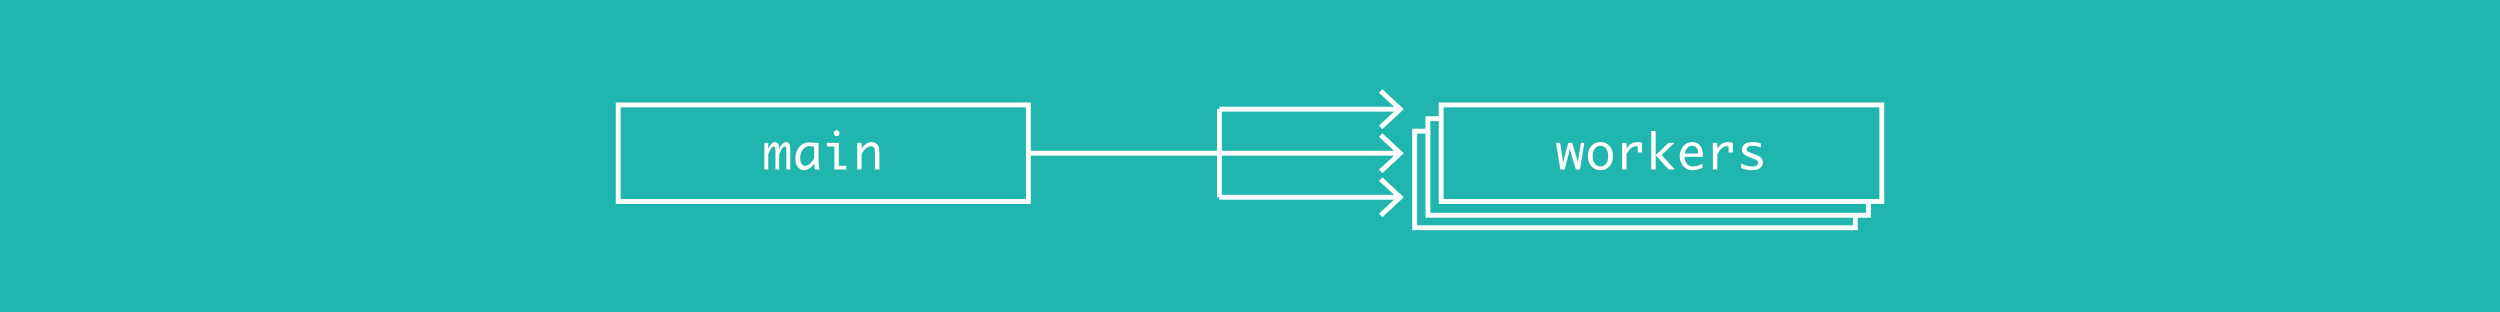 <?xml version="1.0" encoding="utf-8"?>
<!-- Generator: Adobe Illustrator 16.0.4, SVG Export Plug-In . SVG Version: 6.00 Build 0)  -->
<!DOCTYPE svg PUBLIC "-//W3C//DTD SVG 1.0//EN" "http://www.w3.org/TR/2001/REC-SVG-20010904/DTD/svg10.dtd">
<svg version="1.0" xmlns="http://www.w3.org/2000/svg" xmlns:xlink="http://www.w3.org/1999/xlink" x="0px" y="0px" width="512px"
	 height="64px" viewBox="0 0 512 64" enable-background="new 0 0 512 64" xml:space="preserve">
<g id="background_color">
</g>
<g id="playground">
	<g>
		<rect fill="#20B6AF" width="512" height="64"/>
		<g>
			<g>
				<rect x="126.609" y="21.489" fill="none" stroke="#FFFFFF" stroke-miterlimit="10" width="84" height="19.779"/>
				<g>
					<g>
						<path fill="#FFFFFF" d="M156.541,34.707v-5.454h0.796v1.25c0.251-0.531,0.484-0.897,0.701-1.099
							c0.216-0.202,0.435-0.303,0.656-0.303c0.264,0,0.477,0.104,0.637,0.31c0.162,0.207,0.242,0.5,0.242,0.881v0.293
							c0.107-0.332,0.236-0.602,0.389-0.808c0.15-0.207,0.308-0.371,0.471-0.493s0.35-0.183,0.562-0.183
							c0.234,0,0.435,0.099,0.601,0.298s0.249,0.594,0.249,1.187v4.121h-0.796v-3.726c0-0.306-0.01-0.515-0.029-0.627
							s-0.059-0.198-0.117-0.256s-0.122-0.088-0.19-0.088c-0.169,0-0.351,0.129-0.544,0.388c-0.194,0.259-0.392,0.688-0.594,1.287
							v3.022h-0.757v-3.721c0-0.482-0.048-0.765-0.142-0.85c-0.096-0.084-0.18-0.127-0.255-0.127c-0.167,0-0.346,0.145-0.537,0.435
							c-0.19,0.29-0.373,0.661-0.546,1.113v3.149H156.541z"/>
						<path fill="#FFFFFF" d="M166.737,33.486c-0.276,0.454-0.609,0.796-0.999,1.026c-0.389,0.23-0.746,0.345-1.071,0.345
							c-0.456,0-0.866-0.197-1.229-0.591c-0.363-0.394-0.545-0.991-0.545-1.792c0-0.631,0.12-1.195,0.361-1.692
							s0.564-0.889,0.969-1.177c0.403-0.288,0.904-0.432,1.5-0.432c0.173,0,0.434,0.018,0.781,0.054
							c0.052,0.006,0.13,0.015,0.233,0.024h0.911v3.852c0,0.658,0.07,1.192,0.21,1.603h-0.947
							C166.839,34.408,166.78,34.001,166.737,33.486z M166.741,32.4v-2.342c-0.323-0.084-0.623-0.127-0.9-0.127
							c-0.561,0-1.027,0.217-1.401,0.65c-0.373,0.434-0.56,1.023-0.56,1.77c0,0.541,0.102,0.949,0.306,1.225
							s0.437,0.413,0.697,0.413c0.283,0,0.597-0.144,0.938-0.43C166.164,33.272,166.471,32.886,166.741,32.4z"/>
						<path fill="#FFFFFF" d="M170.882,34.707v-4.697h-1.514v-0.757h2.422v4.697h1.519v0.757H170.882z M170.735,27.282
							c0-0.204,0.069-0.356,0.209-0.457s0.271-0.151,0.395-0.151c0.126,0,0.259,0.05,0.398,0.151s0.209,0.253,0.209,0.457
							c0,0.201-0.069,0.352-0.209,0.452s-0.272,0.151-0.398,0.151c-0.124,0-0.255-0.05-0.395-0.151S170.735,27.483,170.735,27.282z"
							/>
						<path fill="#FFFFFF" d="M175.554,34.707v-5.454h0.908v1.191c0.261-0.42,0.574-0.749,0.942-0.986s0.735-0.356,1.104-0.356
							c0.322,0,0.615,0.085,0.879,0.256s0.448,0.395,0.555,0.671c0.105,0.277,0.158,0.82,0.158,1.631v3.047h-0.908v-3.159
							c0-0.524-0.025-0.87-0.076-1.038c-0.05-0.167-0.143-0.305-0.277-0.413c-0.136-0.107-0.283-0.161-0.442-0.161
							c-0.319,0-0.661,0.151-1.028,0.454c-0.365,0.303-0.668,0.682-0.905,1.138v3.179H175.554z"/>
					</g>
				</g>
			</g>
			<g>
				<g>
					<rect x="295.154" y="21.489" fill="none" stroke="#FFFFFF" stroke-miterlimit="10" width="90.24" height="19.779"/>
					<g>
						<g>
							<path fill="#FFFFFF" d="M319.557,34.707l-0.889-5.454h0.846l0.519,3.32l0.138,0.771l0.131-0.771l0.867-3.32h0.815l0.983,3.32
								l0.172,0.771l0.111-0.771l0.521-3.32h0.697l-0.884,5.454h-0.85l-1.045-3.511l-0.166-0.771H321.5l-0.151,0.767l-0.908,3.516
								H319.557z"/>
							<path fill="#FFFFFF" d="M327.771,34.858c-0.78,0-1.404-0.272-1.873-0.818c-0.468-0.545-0.702-1.233-0.702-2.063
								s0.234-1.517,0.702-2.061c0.469-0.543,1.093-0.815,1.873-0.815c0.777,0,1.4,0.272,1.869,0.815
								c0.468,0.543,0.702,1.23,0.702,2.061s-0.234,1.518-0.702,2.063C329.172,34.585,328.549,34.858,327.771,34.858z
								 M327.771,34.101c0.484,0,0.87-0.189,1.156-0.566s0.429-0.897,0.429-1.558c0-0.658-0.143-1.175-0.429-1.553
								s-0.672-0.566-1.156-0.566c-0.487,0-0.874,0.189-1.16,0.566s-0.429,0.895-0.429,1.553c0,0.661,0.143,1.18,0.429,1.558
								S327.284,34.101,327.771,34.101z"/>
							<path fill="#FFFFFF" d="M332.193,34.707v-5.454h0.908v1.191c0.283-0.449,0.607-0.785,0.975-1.008
								c0.365-0.223,0.773-0.334,1.223-0.334c0.329,0,0.657,0.05,0.986,0.151v1.968h-0.874v-1.245
								c-0.153-0.026-0.273-0.039-0.361-0.039c-0.339,0-0.671,0.133-0.996,0.4s-0.643,0.667-0.952,1.201v3.169H332.193z"/>
							<path fill="#FFFFFF" d="M338.174,34.707v-7.881h0.908v4.951l2.622-2.524h1.202l-2.597,2.5l2.674,2.955h-1.25l-2.651-2.93
								v2.93H338.174z"/>
							<path fill="#FFFFFF" d="M348.667,34.344c-0.726,0.343-1.413,0.514-2.061,0.514c-0.491,0-0.931-0.122-1.318-0.366
								c-0.388-0.244-0.697-0.593-0.93-1.046c-0.233-0.454-0.35-0.939-0.35-1.457c0-0.498,0.11-0.976,0.332-1.434
								c0.222-0.459,0.53-0.816,0.928-1.071c0.397-0.255,0.84-0.383,1.328-0.383c0.647,0,1.168,0.231,1.561,0.692
								c0.392,0.461,0.588,1.173,0.588,2.135v0.195h-3.76c0,0.378,0.079,0.725,0.236,1.038c0.158,0.313,0.366,0.548,0.623,0.705
								s0.55,0.235,0.879,0.235c0.586,0,1.233-0.196,1.943-0.587V34.344z M345.039,31.445h2.72v-0.131
								c0-0.445-0.109-0.798-0.327-1.061c-0.218-0.263-0.51-0.395-0.874-0.395c-0.368,0-0.686,0.134-0.955,0.401
								C345.335,30.527,345.146,30.922,345.039,31.445z"/>
							<path fill="#FFFFFF" d="M350.796,34.707v-5.454h0.908v1.191c0.283-0.449,0.607-0.785,0.975-1.008
								c0.365-0.223,0.773-0.334,1.223-0.334c0.329,0,0.657,0.05,0.986,0.151v1.968h-0.874v-1.245
								c-0.153-0.026-0.273-0.039-0.361-0.039c-0.339,0-0.671,0.133-0.996,0.4s-0.643,0.667-0.952,1.201v3.169H350.796z"/>
							<path fill="#FFFFFF" d="M356.597,34.418v-0.962c0.364,0.238,0.75,0.404,1.157,0.5s0.752,0.144,1.035,0.144
								c0.459,0,0.789-0.074,0.991-0.222s0.303-0.333,0.303-0.554c0-0.146-0.047-0.272-0.142-0.376s-0.329-0.233-0.703-0.386
								l-0.312-0.127l-0.63-0.249c-0.677-0.264-1.104-0.508-1.279-0.732c-0.179-0.221-0.269-0.492-0.269-0.811
								c0-0.449,0.174-0.819,0.521-1.108c0.348-0.29,0.91-0.435,1.689-0.435c0.583,0,1.136,0.084,1.657,0.254v0.825
								c-0.6-0.215-1.164-0.322-1.692-0.322c-0.385,0-0.686,0.067-0.902,0.203s-0.325,0.304-0.325,0.505
								c0,0.195,0.095,0.352,0.283,0.469c0.186,0.117,0.488,0.252,0.909,0.405l0.615,0.225c0.564,0.205,0.96,0.428,1.187,0.669
								c0.228,0.241,0.341,0.542,0.341,0.903c0,0.472-0.182,0.86-0.545,1.165c-0.362,0.304-0.942,0.457-1.74,0.457
								C358.049,34.858,357.332,34.711,356.597,34.418z"/>
						</g>
					</g>
				</g>
				<g>
					<polyline fill="none" stroke="#FFFFFF" stroke-miterlimit="10" points="382.68,41.268 382.68,44.085 292.439,44.085 
						292.439,24.306 295.154,24.306 					"/>
				</g>
				<g>
					<polyline fill="none" stroke="#FFFFFF" stroke-miterlimit="10" points="379.971,43.826 379.971,46.644 289.73,46.644 
						289.73,26.864 292.445,26.864 					"/>
				</g>
			</g>
			<g>
				<g>
					<g>
						<line fill="none" stroke="#FFFFFF" stroke-miterlimit="10" x1="249.734" y1="22.361" x2="286.416" y2="22.361"/>
						<g>
							<polygon fill="#FFFFFF" points="283.102,26.451 282.42,25.719 286.031,22.362 282.42,19.005 283.102,18.272 287.5,22.362 
															"/>
						</g>
					</g>
				</g>
				<g>
					<g>
						<line fill="none" stroke="#FFFFFF" stroke-miterlimit="10" x1="286.416" y1="31.378" x2="249.734" y2="31.378"/>
						<g>
							<polygon fill="#FFFFFF" points="283.102,27.288 282.42,28.021 286.031,31.377 282.42,34.734 283.102,35.467 287.5,31.377 
															"/>
						</g>
					</g>
				</g>
				<g>
					<g>
						<line fill="none" stroke="#FFFFFF" stroke-miterlimit="10" x1="286.416" y1="40.396" x2="249.734" y2="40.396"/>
						<g>
							<polygon fill="#FFFFFF" points="283.102,36.306 282.42,37.038 286.031,40.395 282.42,43.752 283.102,44.484 287.5,40.395 
															"/>
						</g>
					</g>
				</g>
			</g>
			<line fill="none" stroke="#FFFFFF" stroke-miterlimit="10" x1="249.734" y1="22.361" x2="249.734" y2="40.396"/>
			<line fill="none" stroke="#FFFFFF" stroke-miterlimit="10" x1="211.121" y1="31.378" x2="249.736" y2="31.378"/>
		</g>
	</g>
</g>
</svg>
